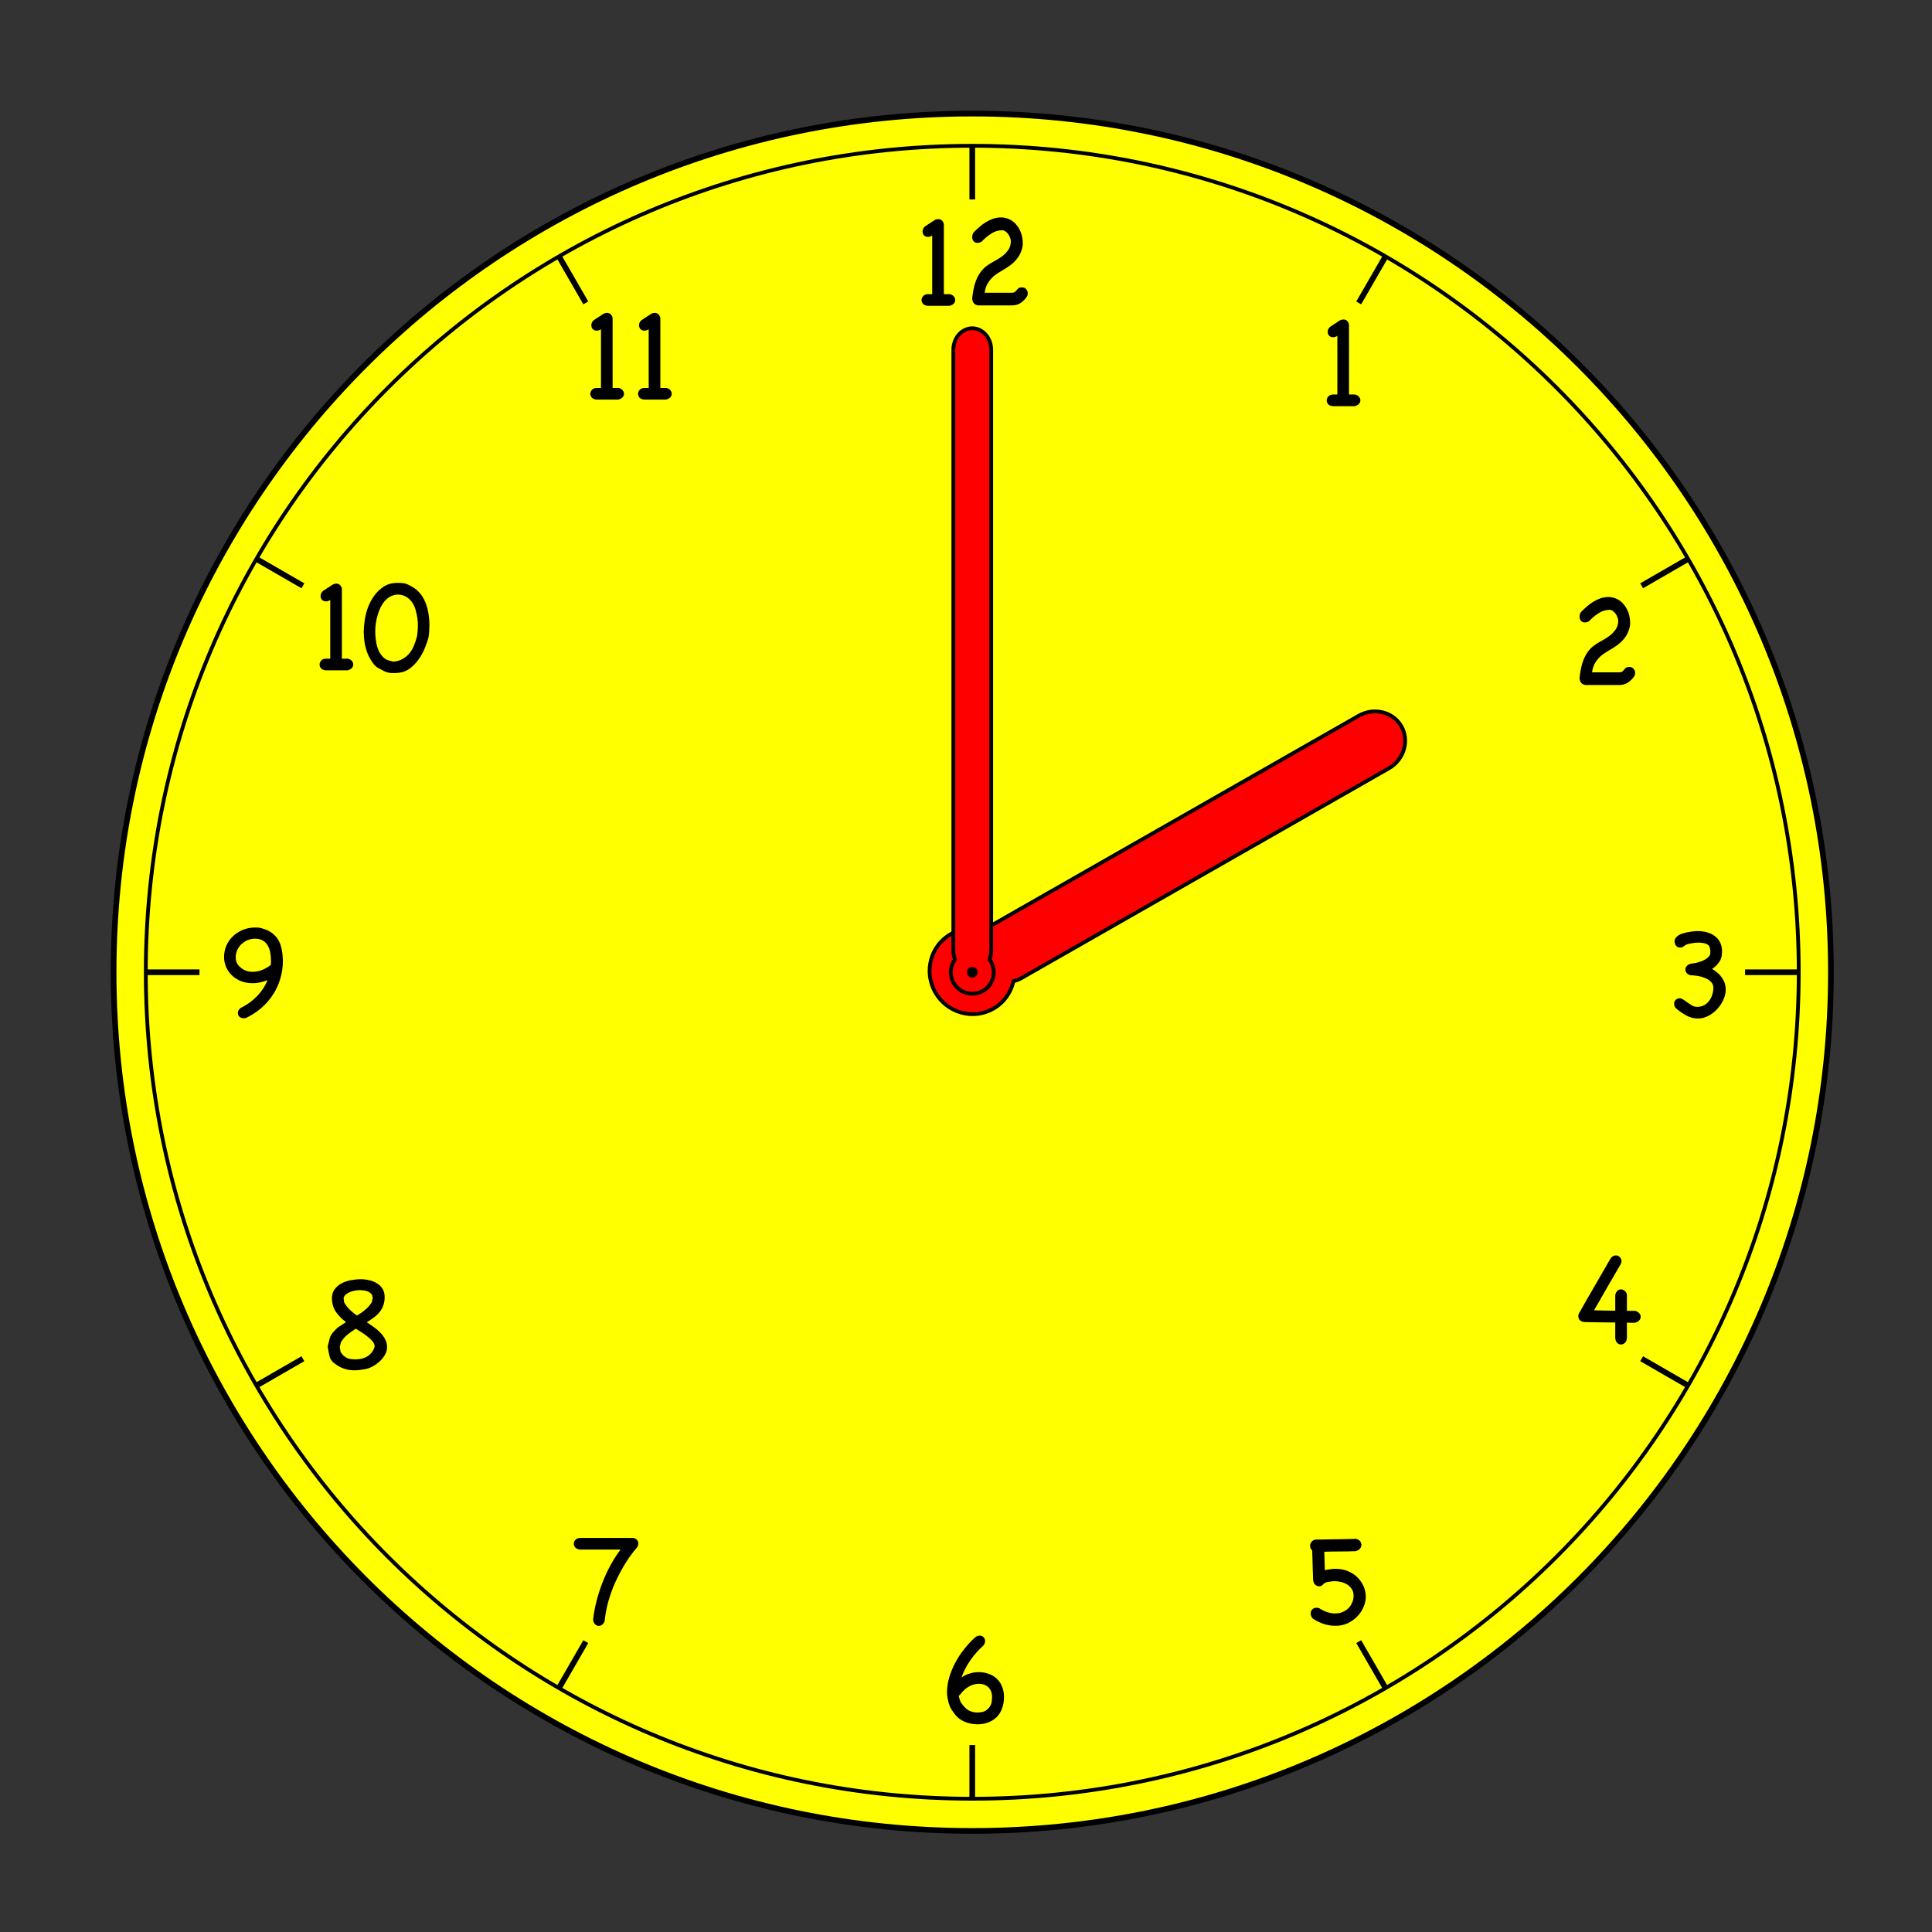 <?xml version="1.0" encoding="UTF-8" standalone="no"?>
<!-- Created with Inkscape (http://www.inkscape.org/) -->
<svg
   xmlns:dc="http://purl.org/dc/elements/1.1/"
   xmlns:cc="http://creativecommons.org/ns#"
   xmlns:rdf="http://www.w3.org/1999/02/22-rdf-syntax-ns#"
   xmlns:svg="http://www.w3.org/2000/svg"
   xmlns="http://www.w3.org/2000/svg"
   xmlns:sodipodi="http://sodipodi.sourceforge.net/DTD/sodipodi-0.dtd"
   xmlns:inkscape="http://www.inkscape.org/namespaces/inkscape"
   id="svg3167"
   sodipodi:version="0.32"
   inkscape:version="0.46"
   width="318.897"
   height="318.897"
   xml:space="preserve"
   sodipodi:docname="2.svg"
   inkscape:output_extension="org.inkscape.output.svg.inkscape"><rect width="100%" height="100%" fill="#333333" stroke="none"/><defs
     id="defs3170"><inkscape:perspective
       sodipodi:type="inkscape:persp3d"
       inkscape:vp_x="0 : 526.18109 : 1"
       inkscape:vp_y="0 : 1000 : 0"
       inkscape:vp_z="744.09448 : 526.18109 : 1"
       inkscape:persp3d-origin="372.04724 : 350.78739 : 1"
       id="perspective3174" /><clipPath
       clipPathUnits="userSpaceOnUse"
       id="clipPath3182"><path
         d="M 0,255.118 L 255.118,255.118 L 255.118,0 L 0,0 L 0,255.118 z"
         id="path3184" /></clipPath></defs><sodipodi:namedview
     inkscape:window-height="701"
     inkscape:window-width="640"
     inkscape:pageshadow="2"
     inkscape:pageopacity="0.0"
     guidetolerance="10.0"
     gridtolerance="10.0"
     objecttolerance="10.0"
     borderopacity="1.0"
     bordercolor="#666666"
     pagecolor="#ffffff"
     id="base"
     showgrid="false"
     inkscape:zoom="1.5616303"
     inkscape:cx="159.44875"
     inkscape:cy="159.44875"
     inkscape:window-x="386"
     inkscape:window-y="92"
     inkscape:current-layer="g3176" /><g
     id="g3176"
     inkscape:groupmode="layer"
     inkscape:label="2"
     transform="matrix(1.25,0,0,-1.25,0,318.897)"><path
       d="M 241.771,126.733 C 241.771,64.11 191.006,13.347 128.386,13.347 C 65.764,13.347 15,64.11 15,126.733 C 15,189.354 65.764,240.118 128.386,240.118 C 191.006,240.118 241.771,189.354 241.771,126.733"
       style="fill:#ffff00;fill-opacity:1;fill-rule:nonzero;stroke:none"
       id="path3186" /><path
       d="M 241.771,126.733 C 241.771,64.11 191.006,13.347 128.386,13.347 C 65.764,13.347 15,64.11 15,126.733 C 15,189.354 65.764,240.118 128.386,240.118 C 191.006,240.118 241.771,189.354 241.771,126.733 z"
       style="fill:none;stroke:#000000;stroke-width:0.75;stroke-linecap:butt;stroke-linejoin:miter;stroke-miterlimit:4;stroke-dasharray:none;stroke-opacity:1"
       id="path3188" /><path
       d="M 237.521,126.733 C 237.521,66.46 188.656,17.598 128.386,17.598 C 68.112,17.598 19.252,66.46 19.252,126.733 C 19.252,187.006 68.112,235.866 128.386,235.866 C 188.656,235.866 237.521,187.006 237.521,126.733 z"
       style="fill:none;stroke:#000000;stroke-width:0.5;stroke-linecap:butt;stroke-linejoin:miter;stroke-miterlimit:4;stroke-dasharray:none;stroke-opacity:1"
       id="path3190" /><path
       d="M 128.386,24.685 L 128.386,17.598"
       style="fill:none;stroke:#000000;stroke-width:0.75;stroke-linecap:butt;stroke-linejoin:miter;stroke-miterlimit:4;stroke-dasharray:none;stroke-opacity:1"
       id="path3192" /><path
       d="M 128.386,235.866 L 128.386,228.779"
       style="fill:none;stroke:#000000;stroke-width:0.75;stroke-linecap:butt;stroke-linejoin:miter;stroke-miterlimit:4;stroke-dasharray:none;stroke-opacity:1"
       id="path3194" /><path
       d="M 19.252,126.733 L 26.339,126.733"
       style="fill:none;stroke:#000000;stroke-width:0.75;stroke-linecap:butt;stroke-linejoin:miter;stroke-miterlimit:4;stroke-dasharray:none;stroke-opacity:1"
       id="path3196" /><path
       d="M 230.434,126.733 L 237.521,126.733"
       style="fill:none;stroke:#000000;stroke-width:0.75;stroke-linecap:butt;stroke-linejoin:miter;stroke-miterlimit:4;stroke-dasharray:none;stroke-opacity:1"
       id="path3198" /><path
       d="M 33.874,72.166 L 39.997,75.701"
       style="fill:none;stroke:#000000;stroke-width:0.75;stroke-linecap:butt;stroke-linejoin:miter;stroke-miterlimit:4;stroke-dasharray:none;stroke-opacity:1"
       id="path3200" /><path
       d="M 216.775,177.765 L 222.9,181.3"
       style="fill:none;stroke:#000000;stroke-width:0.75;stroke-linecap:butt;stroke-linejoin:miter;stroke-miterlimit:4;stroke-dasharray:none;stroke-opacity:1"
       id="path3202" /><path
       d="M 179.416,215.118 L 182.953,221.245"
       style="fill:none;stroke:#000000;stroke-width:0.75;stroke-linecap:butt;stroke-linejoin:miter;stroke-miterlimit:4;stroke-dasharray:none;stroke-opacity:1"
       id="path3204" /><path
       d="M 73.819,32.22 L 77.354,38.343"
       style="fill:none;stroke:#000000;stroke-width:0.75;stroke-linecap:butt;stroke-linejoin:miter;stroke-miterlimit:4;stroke-dasharray:none;stroke-opacity:1"
       id="path3206" /><path
       d="M 77.354,215.122 L 73.819,221.245"
       style="fill:none;stroke:#000000;stroke-width:0.75;stroke-linecap:butt;stroke-linejoin:miter;stroke-miterlimit:4;stroke-dasharray:none;stroke-opacity:1"
       id="path3208" /><path
       d="M 182.953,32.22 L 179.418,38.344"
       style="fill:none;stroke:#000000;stroke-width:0.75;stroke-linecap:butt;stroke-linejoin:miter;stroke-miterlimit:4;stroke-dasharray:none;stroke-opacity:1"
       id="path3210" /><path
       d="M 39.996,177.765 L 33.872,181.3"
       style="fill:none;stroke:#000000;stroke-width:0.75;stroke-linecap:butt;stroke-linejoin:miter;stroke-miterlimit:4;stroke-dasharray:none;stroke-opacity:1"
       id="path3212" /><path
       d="M 222.897,72.167 L 216.775,75.701"
       style="fill:none;stroke:#000000;stroke-width:0.75;stroke-linecap:butt;stroke-linejoin:miter;stroke-miterlimit:4;stroke-dasharray:none;stroke-opacity:1"
       id="path3214" /><path
       transform="scale(1,-1)"
       style=""
       d="M 125.442,-216.273 C 125.68,-216.21 125.855,-216.104 125.967,-215.954 C 126.08,-215.816 126.136,-215.666 126.136,-215.504 C 126.136,-215.328 126.074,-215.172 125.949,-215.034 C 125.824,-214.897 125.636,-214.797 125.386,-214.734 L 122.495,-214.734 C 122.22,-214.759 122.014,-214.847 121.876,-214.997 C 121.751,-215.159 121.688,-215.328 121.688,-215.504 C 121.688,-215.679 121.757,-215.848 121.895,-216.01 C 122.045,-216.185 122.264,-216.273 122.552,-216.273 L 123.096,-216.273 L 123.096,-224.024 C 122.921,-223.899 122.733,-223.836 122.533,-223.836 C 122.32,-223.836 122.145,-223.905 122.007,-224.043 C 121.882,-224.193 121.82,-224.362 121.82,-224.55 C 121.82,-224.662 121.845,-224.781 121.895,-224.906 C 121.957,-225.031 122.051,-225.144 122.176,-225.244 L 123.471,-226.089 C 123.634,-226.151 123.772,-226.182 123.884,-226.182 C 124.272,-226.182 124.522,-225.963 124.635,-225.526 L 124.635,-216.273 L 125.442,-216.273 L 125.442,-216.273 M 133.311,-223.893 C 133.211,-224.118 133.073,-224.306 132.898,-224.456 C 132.735,-224.606 132.566,-224.693 132.391,-224.719 C 131.841,-224.719 131.34,-224.568 130.89,-224.268 C 130.439,-223.98 130.026,-223.636 129.651,-223.236 C 129.476,-223.111 129.288,-223.048 129.088,-223.048 C 128.875,-223.048 128.7,-223.117 128.562,-223.255 C 128.437,-223.405 128.375,-223.592 128.375,-223.818 C 128.375,-224.018 128.431,-224.212 128.544,-224.399 C 128.781,-224.65 129.038,-224.894 129.313,-225.131 C 129.588,-225.382 129.882,-225.601 130.195,-225.788 C 130.508,-225.976 130.827,-226.126 131.152,-226.239 C 131.49,-226.351 131.834,-226.408 132.185,-226.408 C 132.585,-226.408 132.96,-226.32 133.311,-226.145 C 133.661,-225.982 133.961,-225.744 134.212,-225.432 C 134.474,-225.131 134.681,-224.769 134.831,-224.343 C 134.981,-223.918 135.056,-223.455 135.056,-222.954 C 135.056,-222.792 135.037,-222.623 135,-222.448 C 134.862,-221.872 134.649,-221.403 134.362,-221.04 C 134.086,-220.677 133.774,-220.364 133.423,-220.102 C 133.085,-219.851 132.729,-219.62 132.354,-219.407 C 131.991,-219.207 131.647,-218.982 131.321,-218.732 C 131.008,-218.481 130.733,-218.175 130.496,-217.812 C 130.258,-217.462 130.101,-217.011 130.026,-216.461 L 133.592,-216.461 C 133.742,-216.461 133.855,-216.479 133.93,-216.517 C 134.005,-216.567 134.061,-216.605 134.099,-216.63 C 134.124,-216.655 134.186,-216.73 134.287,-216.855 C 134.399,-216.98 134.481,-217.055 134.531,-217.08 C 134.593,-217.118 134.662,-217.143 134.737,-217.155 C 134.825,-217.168 134.9,-217.174 134.962,-217.174 C 135.187,-217.174 135.369,-217.093 135.506,-216.93 C 135.644,-216.78 135.713,-216.598 135.713,-216.386 C 135.713,-216.248 135.694,-216.142 135.657,-216.067 C 135.632,-215.992 135.607,-215.941 135.582,-215.916 C 135.344,-215.579 135.062,-215.303 134.737,-215.091 C 134.424,-214.89 134.061,-214.79 133.649,-214.79 L 129.182,-214.79 C 128.694,-214.84 128.425,-215.134 128.375,-215.672 C 128.412,-216.085 128.469,-216.486 128.544,-216.874 C 128.619,-217.274 128.725,-217.656 128.863,-218.018 C 129,-218.394 129.176,-218.738 129.388,-219.051 C 129.601,-219.376 129.87,-219.67 130.195,-219.933 C 130.483,-220.158 130.815,-220.371 131.19,-220.571 C 131.565,-220.771 131.922,-220.99 132.26,-221.228 C 132.597,-221.478 132.885,-221.766 133.123,-222.091 C 133.361,-222.416 133.48,-222.81 133.48,-223.273 C 133.48,-223.399 133.455,-223.53 133.405,-223.668 C 133.354,-223.805 133.323,-223.88 133.311,-223.893"
       id="text3216" /><path
       transform="scale(1,-1)"
       style=""
       d="M 178.942,-203.023 C 179.18,-202.96 179.355,-202.854 179.467,-202.704 C 179.58,-202.566 179.636,-202.416 179.636,-202.254 C 179.636,-202.078 179.574,-201.922 179.449,-201.784 C 179.324,-201.647 179.136,-201.547 178.886,-201.484 L 175.995,-201.484 C 175.72,-201.509 175.514,-201.597 175.376,-201.747 C 175.251,-201.909 175.188,-202.078 175.188,-202.254 C 175.188,-202.429 175.257,-202.598 175.395,-202.76 C 175.545,-202.935 175.764,-203.023 176.052,-203.023 L 176.596,-203.023 L 176.596,-210.774 C 176.421,-210.649 176.233,-210.586 176.033,-210.586 C 175.82,-210.586 175.645,-210.655 175.507,-210.793 C 175.382,-210.943 175.32,-211.112 175.32,-211.3 C 175.32,-211.412 175.345,-211.531 175.395,-211.656 C 175.457,-211.781 175.551,-211.894 175.676,-211.994 L 176.971,-212.839 C 177.134,-212.901 177.272,-212.932 177.384,-212.932 C 177.772,-212.932 178.022,-212.713 178.135,-212.276 L 178.135,-203.023 L 178.942,-203.023 L 178.942,-203.023"
       id="text3220" /><path
       transform="scale(1,-1)"
       style=""
       d="M 213.513,-173.768 C 213.413,-173.993 213.275,-174.181 213.1,-174.331 C 212.937,-174.481 212.768,-174.568 212.593,-174.594 C 212.043,-174.594 211.542,-174.443 211.092,-174.143 C 210.641,-173.855 210.228,-173.511 209.853,-173.111 C 209.678,-172.986 209.49,-172.923 209.29,-172.923 C 209.077,-172.923 208.902,-172.992 208.765,-173.13 C 208.639,-173.28 208.577,-173.467 208.577,-173.693 C 208.577,-173.893 208.633,-174.087 208.746,-174.274 C 208.983,-174.525 209.24,-174.769 209.515,-175.006 C 209.79,-175.257 210.085,-175.476 210.397,-175.663 C 210.71,-175.851 211.029,-176.001 211.354,-176.114 C 211.692,-176.226 212.036,-176.283 212.387,-176.283 C 212.787,-176.283 213.162,-176.195 213.513,-176.02 C 213.863,-175.857 214.163,-175.619 214.414,-175.307 C 214.676,-175.006 214.883,-174.644 215.033,-174.218 C 215.183,-173.793 215.258,-173.33 215.258,-172.829 C 215.258,-172.667 215.239,-172.498 215.202,-172.323 C 215.064,-171.747 214.852,-171.278 214.564,-170.915 C 214.288,-170.552 213.976,-170.239 213.625,-169.977 C 213.288,-169.726 212.931,-169.495 212.556,-169.282 C 212.193,-169.082 211.849,-168.857 211.523,-168.607 C 211.211,-168.356 210.935,-168.05 210.698,-167.687 C 210.46,-167.337 210.303,-166.886 210.228,-166.336 L 213.794,-166.336 C 213.944,-166.336 214.057,-166.354 214.132,-166.392 C 214.207,-166.442 214.263,-166.48 214.301,-166.505 C 214.326,-166.53 214.389,-166.605 214.489,-166.73 C 214.601,-166.855 214.683,-166.93 214.733,-166.955 C 214.795,-166.993 214.864,-167.018 214.939,-167.03 C 215.027,-167.043 215.102,-167.049 215.164,-167.049 C 215.39,-167.049 215.571,-166.968 215.709,-166.805 C 215.846,-166.655 215.915,-166.473 215.915,-166.261 C 215.915,-166.123 215.896,-166.017 215.859,-165.942 C 215.834,-165.867 215.809,-165.816 215.784,-165.791 C 215.546,-165.454 215.264,-165.178 214.939,-164.966 C 214.626,-164.765 214.263,-164.665 213.851,-164.665 L 209.384,-164.665 C 208.896,-164.715 208.627,-165.009 208.577,-165.547 C 208.614,-165.96 208.671,-166.361 208.746,-166.749 C 208.821,-167.149 208.927,-167.531 209.065,-167.893 C 209.202,-168.269 209.378,-168.613 209.59,-168.926 C 209.803,-169.251 210.072,-169.545 210.397,-169.808 C 210.685,-170.033 211.017,-170.246 211.392,-170.446 C 211.767,-170.646 212.124,-170.865 212.462,-171.103 C 212.8,-171.353 213.087,-171.641 213.325,-171.966 C 213.563,-172.291 213.682,-172.685 213.682,-173.148 C 213.682,-173.274 213.657,-173.405 213.607,-173.543 C 213.557,-173.68 213.525,-173.755 213.513,-173.768"
       id="text3224" /><path
       transform="scale(1,-1)"
       style=""
       d="M 221.274,-121.996 C 221.136,-122.184 221.067,-122.378 221.067,-122.578 C 221.067,-122.791 221.136,-122.96 221.274,-123.085 C 221.411,-123.223 221.587,-123.291 221.799,-123.291 C 221.962,-123.291 222.131,-123.229 222.306,-123.104 C 222.481,-122.991 222.663,-122.866 222.85,-122.728 C 223.038,-122.591 223.232,-122.459 223.432,-122.334 C 223.645,-122.222 223.87,-122.165 224.108,-122.165 C 224.446,-122.165 224.746,-122.234 225.009,-122.372 C 225.284,-122.522 225.509,-122.716 225.684,-122.954 C 225.872,-123.191 226.01,-123.46 226.097,-123.761 C 226.197,-124.061 226.247,-124.367 226.247,-124.68 C 226.247,-125.006 226.135,-125.275 225.909,-125.487 C 225.697,-125.7 225.428,-125.869 225.102,-125.994 C 224.79,-126.119 224.464,-126.207 224.127,-126.257 C 223.789,-126.307 223.495,-126.332 223.244,-126.332 C 223.007,-126.394 222.832,-126.494 222.719,-126.632 C 222.606,-126.782 222.55,-126.939 222.55,-127.101 C 222.55,-127.264 222.613,-127.414 222.738,-127.552 C 222.863,-127.702 223.051,-127.808 223.301,-127.871 C 223.526,-127.896 223.764,-127.933 224.014,-127.983 C 224.264,-128.046 224.508,-128.121 224.746,-128.209 C 224.984,-128.309 225.196,-128.428 225.384,-128.565 C 225.584,-128.715 225.734,-128.897 225.834,-129.109 L 225.853,-129.579 L 225.778,-129.973 C 225.753,-130.11 225.691,-130.223 225.59,-130.311 C 225.49,-130.398 225.365,-130.467 225.215,-130.517 C 225.077,-130.567 224.927,-130.598 224.765,-130.611 C 224.602,-130.636 224.446,-130.648 224.295,-130.648 C 224.008,-130.648 223.695,-130.617 223.357,-130.555 C 223.019,-130.504 222.769,-130.436 222.606,-130.348 C 222.469,-130.248 222.344,-130.16 222.231,-130.085 C 222.118,-130.023 221.993,-129.991 221.856,-129.991 C 221.655,-129.991 221.48,-130.067 221.33,-130.217 C 221.193,-130.379 221.124,-130.611 221.124,-130.911 C 221.161,-131.124 221.268,-131.305 221.443,-131.455 C 221.618,-131.606 221.824,-131.724 222.062,-131.812 C 222.312,-131.9 222.569,-131.968 222.832,-132.018 C 223.107,-132.068 223.351,-132.106 223.564,-132.131 C 223.776,-132.156 223.939,-132.169 224.051,-132.169 C 224.177,-132.169 224.214,-132.169 224.164,-132.169 C 224.614,-132.169 225.034,-132.112 225.422,-132 C 225.809,-131.9 226.147,-131.737 226.435,-131.512 C 226.735,-131.299 226.967,-131.024 227.129,-130.686 C 227.305,-130.348 227.392,-129.948 227.392,-129.485 C 227.392,-129.397 227.386,-129.266 227.373,-129.091 C 227.361,-128.915 227.317,-128.722 227.242,-128.509 C 227.167,-128.309 227.036,-128.09 226.848,-127.852 C 226.673,-127.627 226.416,-127.402 226.078,-127.176 C 226.304,-127.051 226.523,-126.895 226.735,-126.707 C 226.96,-126.532 227.154,-126.326 227.317,-126.088 C 227.492,-125.863 227.63,-125.612 227.73,-125.337 C 227.83,-125.062 227.88,-124.768 227.88,-124.455 C 227.88,-123.98 227.767,-123.51 227.542,-123.047 C 227.33,-122.584 227.048,-122.172 226.698,-121.809 C 226.36,-121.458 225.972,-121.171 225.534,-120.945 C 225.096,-120.733 224.658,-120.626 224.22,-120.626 C 223.657,-120.626 223.132,-120.764 222.644,-121.039 C 222.156,-121.315 221.699,-121.634 221.274,-121.996"
       id="text3228" /><path
       transform="scale(1,-1)"
       style=""
       d="M 214.831,-78.458 C 214.819,-78.17 214.731,-77.951 214.569,-77.801 C 214.418,-77.651 214.243,-77.576 214.043,-77.576 C 213.868,-77.576 213.705,-77.645 213.555,-77.783 C 213.417,-77.908 213.33,-78.114 213.292,-78.402 L 213.292,-80.485 C 212.579,-80.498 211.872,-80.504 211.172,-80.504 C 210.483,-80.516 209.833,-80.529 209.22,-80.541 C 208.682,-80.604 208.413,-80.873 208.413,-81.348 C 208.413,-81.411 208.425,-81.492 208.45,-81.592 C 209.138,-82.831 209.833,-84.045 210.533,-85.233 C 211.234,-86.434 211.935,-87.648 212.635,-88.874 C 212.736,-89.037 212.848,-89.156 212.973,-89.231 C 213.111,-89.306 213.248,-89.343 213.386,-89.343 C 213.561,-89.343 213.724,-89.275 213.874,-89.137 C 214.037,-88.999 214.118,-88.812 214.118,-88.574 C 214.118,-88.461 214.081,-88.33 214.005,-88.18 C 213.417,-87.166 212.829,-86.153 212.241,-85.14 C 211.666,-84.126 211.084,-83.113 210.496,-82.099 C 210.921,-82.087 211.365,-82.074 211.828,-82.062 C 212.304,-82.062 212.792,-82.055 213.292,-82.043 L 213.292,-84.126 C 213.355,-84.376 213.449,-84.558 213.574,-84.67 C 213.711,-84.795 213.868,-84.858 214.043,-84.858 C 214.218,-84.858 214.375,-84.802 214.512,-84.689 C 214.662,-84.589 214.769,-84.42 214.831,-84.182 L 214.831,-82.024 L 215.939,-82.024 C 216.189,-81.936 216.37,-81.824 216.483,-81.686 C 216.595,-81.549 216.652,-81.398 216.652,-81.236 C 216.652,-81.061 216.583,-80.898 216.445,-80.748 C 216.32,-80.61 216.132,-80.51 215.882,-80.448 C 215.72,-80.448 215.551,-80.448 215.376,-80.448 C 215.2,-80.448 215.019,-80.454 214.831,-80.466 L 214.831,-78.458 L 214.831,-78.458"
       id="text3232" /><path
       transform="scale(1,-1)"
       style=""
       d="M 173.37,-41.371 C 173.17,-41.584 173.07,-41.815 173.07,-42.065 C 173.07,-42.278 173.138,-42.453 173.276,-42.591 C 173.414,-42.741 173.601,-42.816 173.839,-42.816 C 173.964,-42.816 174.083,-42.797 174.196,-42.76 C 174.521,-42.547 174.859,-42.378 175.209,-42.253 C 175.559,-42.128 175.929,-42.065 176.316,-42.065 C 176.642,-42.065 176.948,-42.122 177.236,-42.234 C 177.524,-42.347 177.78,-42.503 178.005,-42.704 C 178.231,-42.916 178.406,-43.167 178.531,-43.454 C 178.669,-43.742 178.737,-44.061 178.737,-44.411 C 178.737,-44.762 178.656,-45.056 178.493,-45.294 C 178.331,-45.544 178.124,-45.744 177.874,-45.894 C 177.636,-46.044 177.374,-46.151 177.086,-46.213 C 176.798,-46.288 176.529,-46.326 176.279,-46.326 C 176.066,-46.326 175.853,-46.307 175.641,-46.269 C 175.441,-46.244 175.234,-46.201 175.021,-46.138 C 174.934,-46.088 174.859,-46.032 174.796,-45.969 C 174.746,-45.919 174.69,-45.869 174.627,-45.819 C 174.577,-45.769 174.515,-45.725 174.44,-45.688 C 174.377,-45.663 174.296,-45.65 174.196,-45.65 C 174.008,-45.65 173.833,-45.719 173.67,-45.857 C 173.52,-45.994 173.426,-46.213 173.389,-46.513 C 173.364,-47.152 173.345,-47.79 173.332,-48.428 C 173.32,-49.066 173.301,-49.716 173.276,-50.38 C 173.088,-50.555 172.994,-50.761 172.994,-50.999 C 172.994,-51.199 173.07,-51.387 173.22,-51.562 C 173.37,-51.737 173.589,-51.825 173.877,-51.825 C 173.977,-51.825 174.158,-51.825 174.421,-51.825 C 174.684,-51.837 174.99,-51.843 175.34,-51.843 C 175.703,-51.856 176.079,-51.862 176.467,-51.862 C 176.867,-51.875 177.242,-51.881 177.593,-51.881 C 177.943,-51.894 178.249,-51.9 178.512,-51.9 C 178.787,-51.912 178.969,-51.919 179.056,-51.919 C 179.307,-51.856 179.488,-51.75 179.601,-51.599 C 179.713,-51.449 179.77,-51.287 179.77,-51.112 C 179.77,-50.924 179.701,-50.755 179.563,-50.605 C 179.438,-50.455 179.25,-50.348 179,-50.286 C 178.299,-50.261 177.605,-50.248 176.917,-50.248 C 176.241,-50.248 175.559,-50.236 174.871,-50.211 C 174.884,-49.81 174.896,-49.404 174.909,-48.991 C 174.921,-48.59 174.934,-48.184 174.946,-47.771 C 175.172,-47.833 175.403,-47.877 175.641,-47.902 C 175.878,-47.94 176.116,-47.959 176.354,-47.959 C 176.967,-47.959 177.518,-47.852 178.005,-47.64 C 178.506,-47.439 178.925,-47.164 179.263,-46.814 C 179.613,-46.463 179.882,-46.069 180.07,-45.631 C 180.258,-45.193 180.351,-44.737 180.351,-44.261 C 180.351,-43.811 180.251,-43.36 180.051,-42.91 C 179.863,-42.46 179.588,-42.047 179.225,-41.671 C 178.875,-41.309 178.456,-41.008 177.968,-40.771 C 177.48,-40.545 176.942,-40.433 176.354,-40.433 C 175.828,-40.433 175.309,-40.514 174.796,-40.677 C 174.283,-40.852 173.808,-41.083 173.37,-41.371"
       id="text3236" /><path
       transform="scale(1,-1)"
       style=""
       d="M 129.837,-37.805 C 129.248,-37.292 128.692,-36.667 128.166,-35.928 C 127.653,-35.203 127.253,-34.433 126.965,-33.62 C 127.678,-34.083 128.435,-34.314 129.236,-34.314 C 129.711,-34.314 130.149,-34.239 130.55,-34.089 C 130.963,-33.952 131.319,-33.739 131.619,-33.451 C 131.92,-33.176 132.151,-32.832 132.314,-32.419 C 132.489,-32.019 132.577,-31.556 132.577,-31.03 C 132.577,-30.467 132.489,-29.96 132.314,-29.51 C 132.151,-29.059 131.914,-28.678 131.601,-28.365 C 131.288,-28.065 130.919,-27.833 130.493,-27.671 C 130.068,-27.508 129.593,-27.427 129.067,-27.427 C 128.479,-27.427 127.916,-27.539 127.378,-27.764 C 126.84,-27.99 126.408,-28.321 126.083,-28.759 C 125.908,-28.997 125.77,-29.191 125.67,-29.341 C 125.57,-29.491 125.489,-29.641 125.426,-29.791 C 125.364,-29.942 125.307,-30.104 125.257,-30.279 C 125.22,-30.455 125.17,-30.686 125.107,-30.974 C 125.07,-31.186 125.051,-31.405 125.051,-31.631 C 125.051,-32.269 125.145,-32.919 125.332,-33.582 C 125.532,-34.258 125.801,-34.915 126.139,-35.553 C 126.477,-36.191 126.871,-36.792 127.322,-37.355 C 127.772,-37.93 128.248,-38.443 128.748,-38.894 C 128.948,-39.056 129.155,-39.138 129.367,-39.138 C 129.568,-39.138 129.736,-39.069 129.874,-38.931 C 130.012,-38.794 130.081,-38.625 130.081,-38.425 C 130.081,-38.212 129.999,-38.005 129.837,-37.805 M 126.852,-31.424 C 126.815,-31.374 126.771,-31.33 126.721,-31.293 C 126.684,-31.255 126.646,-31.224 126.609,-31.199 C 126.621,-31.061 126.652,-30.924 126.702,-30.786 C 126.752,-30.661 126.796,-30.53 126.834,-30.392 C 127.197,-29.841 127.553,-29.466 127.903,-29.266 C 128.266,-29.078 128.642,-28.984 129.03,-28.984 C 129.518,-28.984 129.893,-29.066 130.156,-29.228 C 130.418,-29.404 130.612,-29.597 130.737,-29.81 C 130.863,-30.035 130.938,-30.254 130.963,-30.467 C 130.988,-30.692 131,-30.861 131,-30.974 C 131,-31.312 130.95,-31.593 130.85,-31.818 C 130.75,-32.056 130.612,-32.244 130.437,-32.381 C 130.274,-32.519 130.093,-32.619 129.893,-32.682 C 129.693,-32.744 129.486,-32.775 129.274,-32.775 C 128.798,-32.775 128.348,-32.65 127.922,-32.4 C 127.509,-32.162 127.153,-31.837 126.852,-31.424"
       id="text3240" /><path
       transform="scale(1,-1)"
       style=""
       d="M 79.841,-41.039 C 79.754,-40.827 79.641,-40.67 79.503,-40.57 C 79.366,-40.47 79.222,-40.42 79.072,-40.42 C 78.897,-40.42 78.734,-40.489 78.584,-40.626 C 78.434,-40.764 78.346,-40.964 78.321,-41.227 C 78.396,-41.99 78.54,-42.791 78.753,-43.629 C 78.965,-44.468 79.228,-45.293 79.541,-46.107 C 79.854,-46.92 80.217,-47.702 80.629,-48.453 C 81.042,-49.216 81.48,-49.898 81.943,-50.498 L 76.576,-50.498 C 76.3,-50.536 76.094,-50.63 75.956,-50.78 C 75.831,-50.93 75.769,-51.093 75.769,-51.268 C 75.769,-51.455 75.837,-51.624 75.975,-51.774 C 76.125,-51.937 76.344,-52.025 76.632,-52.037 L 83.632,-52.037 C 84.07,-51.925 84.289,-51.674 84.289,-51.286 C 84.289,-51.174 84.258,-51.036 84.195,-50.874 C 84.02,-50.661 83.845,-50.448 83.67,-50.235 C 83.507,-50.035 83.344,-49.823 83.182,-49.597 C 82.756,-48.984 82.356,-48.334 81.981,-47.646 C 81.605,-46.957 81.267,-46.25 80.967,-45.525 C 80.679,-44.799 80.435,-44.055 80.235,-43.291 C 80.048,-42.541 79.916,-41.79 79.841,-41.039"
       id="text3244" /><path
       transform="scale(1,-1)"
       style=""
       d="M 43.269,-77.304 C 43.357,-77.68 43.444,-78.036 43.532,-78.374 C 43.62,-78.712 43.82,-79.037 44.133,-79.35 C 44.345,-79.6 44.583,-79.813 44.846,-79.988 C 45.121,-80.176 45.403,-80.357 45.69,-80.532 C 45.165,-80.92 44.721,-81.37 44.358,-81.883 C 44.007,-82.409 43.832,-83.01 43.832,-83.685 C 43.832,-84.161 43.951,-84.555 44.189,-84.868 C 44.427,-85.193 44.733,-85.456 45.109,-85.656 C 45.484,-85.856 45.897,-85.994 46.347,-86.069 C 46.798,-86.156 47.236,-86.2 47.661,-86.2 C 48.011,-86.2 48.368,-86.156 48.731,-86.069 C 49.106,-85.994 49.444,-85.862 49.744,-85.675 C 50.057,-85.499 50.307,-85.262 50.495,-84.961 C 50.695,-84.661 50.795,-84.292 50.795,-83.854 C 50.795,-83.454 50.739,-83.097 50.626,-82.784 C 50.526,-82.472 50.376,-82.184 50.176,-81.921 C 49.976,-81.658 49.725,-81.414 49.425,-81.189 C 49.137,-80.964 48.806,-80.739 48.43,-80.513 C 48.756,-80.313 49.075,-80.094 49.388,-79.857 C 49.713,-79.631 50.001,-79.381 50.251,-79.106 C 50.514,-78.843 50.72,-78.555 50.87,-78.243 C 51.033,-77.942 51.114,-77.604 51.114,-77.229 C 51.114,-76.891 51.02,-76.553 50.833,-76.216 C 50.645,-75.89 50.401,-75.59 50.101,-75.315 C 49.813,-75.052 49.488,-74.827 49.125,-74.639 C 48.774,-74.464 48.437,-74.351 48.111,-74.301 C 47.636,-74.214 47.192,-74.17 46.779,-74.17 C 46.316,-74.17 45.878,-74.239 45.465,-74.376 C 45.065,-74.502 44.646,-74.727 44.208,-75.052 C 43.845,-75.315 43.62,-75.621 43.532,-75.972 C 43.444,-76.322 43.369,-76.685 43.307,-77.06 L 43.269,-77.304 M 45.015,-77.867 C 44.99,-77.767 44.965,-77.661 44.94,-77.548 C 44.915,-77.448 44.89,-77.348 44.865,-77.248 C 44.89,-77.135 44.908,-77.023 44.921,-76.91 C 44.933,-76.797 44.952,-76.691 44.977,-76.591 C 45.115,-76.366 45.265,-76.184 45.428,-76.047 C 45.59,-75.922 45.759,-75.822 45.934,-75.746 C 46.122,-75.684 46.303,-75.646 46.479,-75.634 C 46.654,-75.621 46.816,-75.615 46.967,-75.615 C 47.192,-75.615 47.436,-75.64 47.698,-75.69 C 47.974,-75.753 48.23,-75.853 48.468,-75.99 C 48.706,-76.128 48.912,-76.309 49.087,-76.535 C 49.275,-76.76 49.406,-77.041 49.481,-77.379 C 49.444,-77.617 49.331,-77.842 49.144,-78.055 C 48.956,-78.268 48.737,-78.468 48.487,-78.655 C 48.249,-78.856 47.992,-79.037 47.717,-79.2 C 47.454,-79.375 47.21,-79.531 46.985,-79.669 C 46.522,-79.369 46.141,-79.093 45.84,-78.843 C 45.54,-78.605 45.265,-78.28 45.015,-77.867 M 45.446,-83.141 C 45.659,-82.778 45.903,-82.459 46.178,-82.184 C 46.466,-81.908 46.785,-81.646 47.135,-81.396 C 47.536,-81.633 47.899,-81.89 48.224,-82.165 C 48.562,-82.44 48.856,-82.778 49.106,-83.178 C 49.131,-83.279 49.15,-83.379 49.162,-83.479 C 49.175,-83.579 49.194,-83.673 49.219,-83.76 C 49.194,-83.823 49.175,-83.885 49.162,-83.948 C 49.162,-84.023 49.15,-84.092 49.125,-84.154 C 48.912,-84.405 48.668,-84.567 48.393,-84.642 C 48.13,-84.717 47.842,-84.755 47.53,-84.755 C 47.342,-84.755 47.129,-84.736 46.891,-84.699 C 46.666,-84.661 46.447,-84.599 46.235,-84.511 C 46.022,-84.436 45.834,-84.33 45.672,-84.192 C 45.509,-84.054 45.409,-83.885 45.371,-83.685 C 45.384,-83.598 45.396,-83.504 45.409,-83.404 C 45.421,-83.316 45.434,-83.228 45.446,-83.141"
       id="text3248" /><path
       transform="scale(1,-1)"
       style=""
       d="M 32.478,-120.69 C 32.428,-120.678 32.384,-120.672 32.346,-120.672 C 32.309,-120.659 32.265,-120.653 32.215,-120.653 C 31.965,-120.653 31.765,-120.722 31.614,-120.859 C 31.477,-120.997 31.408,-121.159 31.408,-121.347 C 31.408,-121.597 31.533,-121.823 31.783,-122.023 C 32.609,-122.423 33.322,-122.936 33.923,-123.562 C 34.536,-124.187 35.005,-124.901 35.33,-125.701 C 34.68,-125.426 34.029,-125.288 33.379,-125.288 C 32.74,-125.288 32.184,-125.395 31.708,-125.607 C 31.233,-125.82 30.839,-126.089 30.526,-126.414 C 30.213,-126.752 29.975,-127.121 29.813,-127.522 C 29.663,-127.935 29.587,-128.341 29.587,-128.742 C 29.587,-129.217 29.675,-129.686 29.85,-130.149 C 30.038,-130.612 30.307,-131.025 30.657,-131.388 C 31.02,-131.763 31.458,-132.064 31.971,-132.289 C 32.496,-132.526 33.097,-132.645 33.773,-132.645 C 34.085,-132.645 34.373,-132.602 34.636,-132.514 C 35.187,-132.364 35.631,-132.151 35.969,-131.876 C 36.319,-131.601 36.594,-131.282 36.794,-130.919 C 36.994,-130.556 37.132,-130.149 37.207,-129.699 C 37.295,-129.261 37.345,-128.785 37.357,-128.272 C 37.357,-127.459 37.245,-126.671 37.02,-125.908 C 36.807,-125.157 36.488,-124.456 36.062,-123.806 C 35.649,-123.155 35.143,-122.567 34.542,-122.042 C 33.942,-121.516 33.253,-121.066 32.478,-120.69 M 31.577,-127.541 C 31.84,-127.278 32.121,-127.084 32.421,-126.959 C 32.722,-126.846 33.034,-126.79 33.36,-126.79 C 33.785,-126.79 34.204,-126.871 34.617,-127.034 C 35.03,-127.209 35.399,-127.422 35.725,-127.672 C 35.75,-127.672 35.762,-127.697 35.762,-127.747 C 35.775,-127.797 35.781,-127.853 35.781,-127.916 C 35.781,-127.991 35.781,-128.06 35.781,-128.122 C 35.781,-128.185 35.781,-128.235 35.781,-128.272 C 35.781,-128.635 35.75,-128.992 35.687,-129.342 C 35.624,-129.693 35.512,-129.999 35.349,-130.262 C 35.199,-130.537 34.986,-130.756 34.711,-130.919 C 34.436,-131.081 34.092,-131.163 33.679,-131.163 C 33.341,-131.163 33.016,-131.1 32.703,-130.975 C 32.403,-130.85 32.134,-130.675 31.896,-130.45 C 31.658,-130.237 31.471,-129.98 31.333,-129.68 C 31.195,-129.38 31.126,-129.061 31.126,-128.723 C 31.126,-128.51 31.158,-128.304 31.22,-128.104 C 31.295,-127.903 31.414,-127.716 31.577,-127.541"
       id="text3252" /><path
       transform="scale(1,-1)"
       style=""
       d="M 45.954,-168.142 C 46.191,-168.08 46.367,-167.973 46.479,-167.823 C 46.592,-167.685 46.648,-167.535 46.648,-167.373 C 46.648,-167.198 46.585,-167.041 46.46,-166.903 C 46.335,-166.766 46.148,-166.666 45.897,-166.603 L 43.007,-166.603 C 42.732,-166.628 42.525,-166.716 42.388,-166.866 C 42.263,-167.029 42.2,-167.198 42.2,-167.373 C 42.2,-167.548 42.269,-167.717 42.407,-167.879 C 42.557,-168.055 42.776,-168.142 43.063,-168.142 L 43.608,-168.142 L 43.608,-175.893 C 43.432,-175.768 43.245,-175.706 43.045,-175.706 C 42.832,-175.706 42.657,-175.774 42.519,-175.912 C 42.394,-176.062 42.331,-176.231 42.331,-176.419 C 42.331,-176.531 42.356,-176.65 42.407,-176.775 C 42.469,-176.9 42.563,-177.013 42.688,-177.113 L 43.983,-177.958 C 44.146,-178.02 44.283,-178.052 44.396,-178.052 C 44.784,-178.052 45.034,-177.833 45.147,-177.395 L 45.147,-168.142 L 45.954,-168.142 L 45.954,-168.142 M 55.089,-171.239 C 55.139,-171.614 55.17,-171.99 55.183,-172.365 C 55.195,-172.74 55.17,-173.122 55.108,-173.51 C 55.058,-173.835 54.989,-174.16 54.901,-174.486 C 54.826,-174.811 54.701,-175.117 54.526,-175.405 C 54.338,-175.731 54.1,-175.993 53.813,-176.194 C 53.537,-176.394 53.237,-176.519 52.912,-176.569 C 52.599,-176.631 52.28,-176.613 51.955,-176.513 C 51.629,-176.425 51.323,-176.25 51.035,-175.987 C 50.622,-175.612 50.291,-175.086 50.04,-174.411 C 49.79,-173.747 49.634,-173.047 49.571,-172.309 C 49.521,-171.57 49.565,-170.851 49.703,-170.15 C 49.84,-169.462 50.09,-168.912 50.453,-168.499 C 50.666,-168.249 50.891,-168.073 51.129,-167.973 C 51.379,-167.886 51.661,-167.811 51.973,-167.748 C 52.449,-167.798 52.856,-167.923 53.193,-168.123 C 53.544,-168.324 53.838,-168.574 54.075,-168.874 C 54.326,-169.174 54.526,-169.518 54.676,-169.906 C 54.839,-170.294 54.97,-170.701 55.07,-171.126 L 55.089,-171.239 M 56.609,-171.051 C 56.496,-170.588 56.328,-170.088 56.102,-169.55 C 55.89,-169.024 55.621,-168.53 55.295,-168.067 C 54.97,-167.604 54.588,-167.204 54.151,-166.866 C 53.713,-166.541 53.231,-166.347 52.705,-166.284 C 52.343,-166.234 51.992,-166.222 51.654,-166.247 C 51.329,-166.259 50.998,-166.353 50.66,-166.528 C 50.397,-166.666 50.14,-166.803 49.89,-166.941 C 49.653,-167.079 49.446,-167.273 49.271,-167.523 C 48.971,-167.923 48.727,-168.355 48.539,-168.818 C 48.364,-169.281 48.232,-169.756 48.145,-170.244 C 48.07,-170.745 48.032,-171.245 48.032,-171.746 C 48.045,-172.259 48.089,-172.759 48.164,-173.247 C 48.239,-173.772 48.376,-174.317 48.577,-174.88 C 48.789,-175.443 49.064,-175.962 49.402,-176.437 C 49.74,-176.913 50.147,-177.307 50.622,-177.62 C 51.098,-177.945 51.642,-178.12 52.255,-178.145 C 52.543,-178.158 52.818,-178.152 53.081,-178.127 C 53.356,-178.114 53.625,-178.045 53.888,-177.92 C 54.151,-177.795 54.401,-177.657 54.638,-177.507 C 54.876,-177.357 55.095,-177.176 55.295,-176.963 C 55.658,-176.575 55.94,-176.137 56.14,-175.649 C 56.34,-175.174 56.484,-174.673 56.572,-174.148 C 56.659,-173.635 56.703,-173.109 56.703,-172.571 C 56.703,-172.046 56.672,-171.539 56.609,-171.051"
       id="text3256" /><path
       transform="scale(1,-1)"
       style=""
       d="M 81.704,-203.892 C 81.941,-203.83 82.117,-203.723 82.229,-203.573 C 82.342,-203.435 82.398,-203.285 82.398,-203.123 C 82.398,-202.948 82.335,-202.791 82.21,-202.653 C 82.085,-202.516 81.898,-202.416 81.647,-202.353 L 78.757,-202.353 C 78.482,-202.378 78.275,-202.466 78.138,-202.616 C 78.013,-202.779 77.95,-202.948 77.95,-203.123 C 77.95,-203.298 78.019,-203.467 78.157,-203.629 C 78.307,-203.805 78.526,-203.892 78.813,-203.892 L 79.358,-203.892 L 79.358,-211.643 C 79.183,-211.518 78.995,-211.456 78.795,-211.456 C 78.582,-211.456 78.407,-211.524 78.269,-211.662 C 78.144,-211.812 78.081,-211.981 78.081,-212.169 C 78.081,-212.281 78.106,-212.4 78.157,-212.525 C 78.219,-212.65 78.313,-212.763 78.438,-212.863 L 79.733,-213.708 C 79.896,-213.77 80.033,-213.802 80.146,-213.802 C 80.534,-213.802 80.784,-213.583 80.897,-213.145 L 80.897,-203.892 L 81.704,-203.892 L 81.704,-203.892 M 88.005,-203.892 C 88.243,-203.83 88.418,-203.723 88.53,-203.573 C 88.643,-203.435 88.699,-203.285 88.699,-203.123 C 88.699,-202.948 88.637,-202.791 88.512,-202.653 C 88.387,-202.516 88.199,-202.416 87.949,-202.353 L 85.058,-202.353 C 84.783,-202.378 84.577,-202.466 84.439,-202.616 C 84.314,-202.779 84.251,-202.948 84.251,-203.123 C 84.251,-203.298 84.32,-203.467 84.458,-203.629 C 84.608,-203.805 84.827,-203.892 85.115,-203.892 L 85.659,-203.892 L 85.659,-211.643 C 85.484,-211.518 85.296,-211.456 85.096,-211.456 C 84.883,-211.456 84.708,-211.524 84.57,-211.662 C 84.445,-211.812 84.383,-211.981 84.383,-212.169 C 84.383,-212.281 84.408,-212.4 84.458,-212.525 C 84.52,-212.65 84.614,-212.763 84.739,-212.863 L 86.034,-213.708 C 86.197,-213.77 86.335,-213.802 86.447,-213.802 C 86.835,-213.802 87.085,-213.583 87.198,-213.145 L 87.198,-203.892 L 88.005,-203.892 L 88.005,-203.892"
       id="text3260" /><path
       d="M 125.549,131.772 C 122.867,130.242 121.952,126.797 123.505,124.078 C 125.057,121.358 128.489,120.396 131.172,121.926 C 132.579,122.729 133.492,124.063 133.826,125.539 C 134.171,125.634 134.513,125.758 134.84,125.942 L 183.391,153.658 C 185.392,154.802 186.139,157.3 185.049,159.211 C 183.958,161.122 181.426,161.75 179.425,160.607 L 130.874,132.89 C 130.548,132.704 130.268,132.471 130.011,132.22 C 128.569,132.685 126.957,132.576 125.549,131.772"
       style="fill:#ff0000;fill-opacity:1;fill-rule:nonzero;stroke:none"
       id="path3264" /><path
       d="M 125.549,131.772 C 122.867,130.242 121.952,126.797 123.505,124.078 C 125.057,121.358 128.489,120.396 131.172,121.926 C 132.579,122.729 133.492,124.063 133.826,125.539 C 134.171,125.634 134.513,125.758 134.84,125.942 L 183.391,153.658 C 185.392,154.802 186.139,157.3 185.049,159.211 C 183.958,161.122 181.426,161.75 179.425,160.607 L 130.874,132.89 C 130.548,132.704 130.268,132.471 130.011,132.22 C 128.569,132.685 126.957,132.576 125.549,131.772 z"
       style="fill:none;stroke:#000000;stroke-width:0.5;stroke-linecap:butt;stroke-linejoin:miter;stroke-miterlimit:4;stroke-dasharray:none;stroke-opacity:1"
       id="path3266" /><path
       d="M 130.661,128.408 C 130.804,128.763 130.887,129.154 130.887,129.567 L 130.887,208.935 C 130.887,210.494 129.762,211.77 128.387,211.77 C 127.011,211.77 125.886,210.494 125.886,208.935 L 125.886,129.567 C 125.886,129.154 125.969,128.764 126.111,128.409 C 125.764,127.938 125.552,127.362 125.552,126.733 C 125.552,125.167 126.82,123.897 128.386,123.897 C 129.951,123.897 131.221,125.167 131.221,126.733 C 131.221,127.362 131.009,127.938 130.661,128.408"
       style="fill:#ff0000;fill-opacity:1;fill-rule:nonzero;stroke:none"
       id="path3268" /><path
       d="M 130.661,128.408 C 130.804,128.763 130.887,129.154 130.887,129.567 L 130.887,208.935 C 130.887,210.494 129.762,211.77 128.387,211.77 C 127.011,211.77 125.886,210.494 125.886,208.935 L 125.886,129.567 C 125.886,129.154 125.969,128.764 126.111,128.409 C 125.764,127.938 125.552,127.362 125.552,126.733 C 125.552,125.167 126.82,123.897 128.386,123.897 C 129.951,123.897 131.221,125.167 131.221,126.733 C 131.221,127.362 131.009,127.938 130.661,128.408 z"
       style="fill:none;stroke:#000000;stroke-width:0.5;stroke-linecap:butt;stroke-linejoin:miter;stroke-miterlimit:4;stroke-dasharray:none;stroke-opacity:1"
       id="path3270" /><path
       d="M 129.095,126.732 C 129.095,126.341 128.777,126.023 128.386,126.023 C 127.995,126.023 127.677,126.341 127.677,126.732 C 127.677,127.124 127.995,127.441 128.386,127.441 C 128.777,127.441 129.095,127.124 129.095,126.732"
       style="fill:#000000;fill-opacity:1;fill-rule:nonzero;stroke:none"
       id="path3272" /></g></svg>